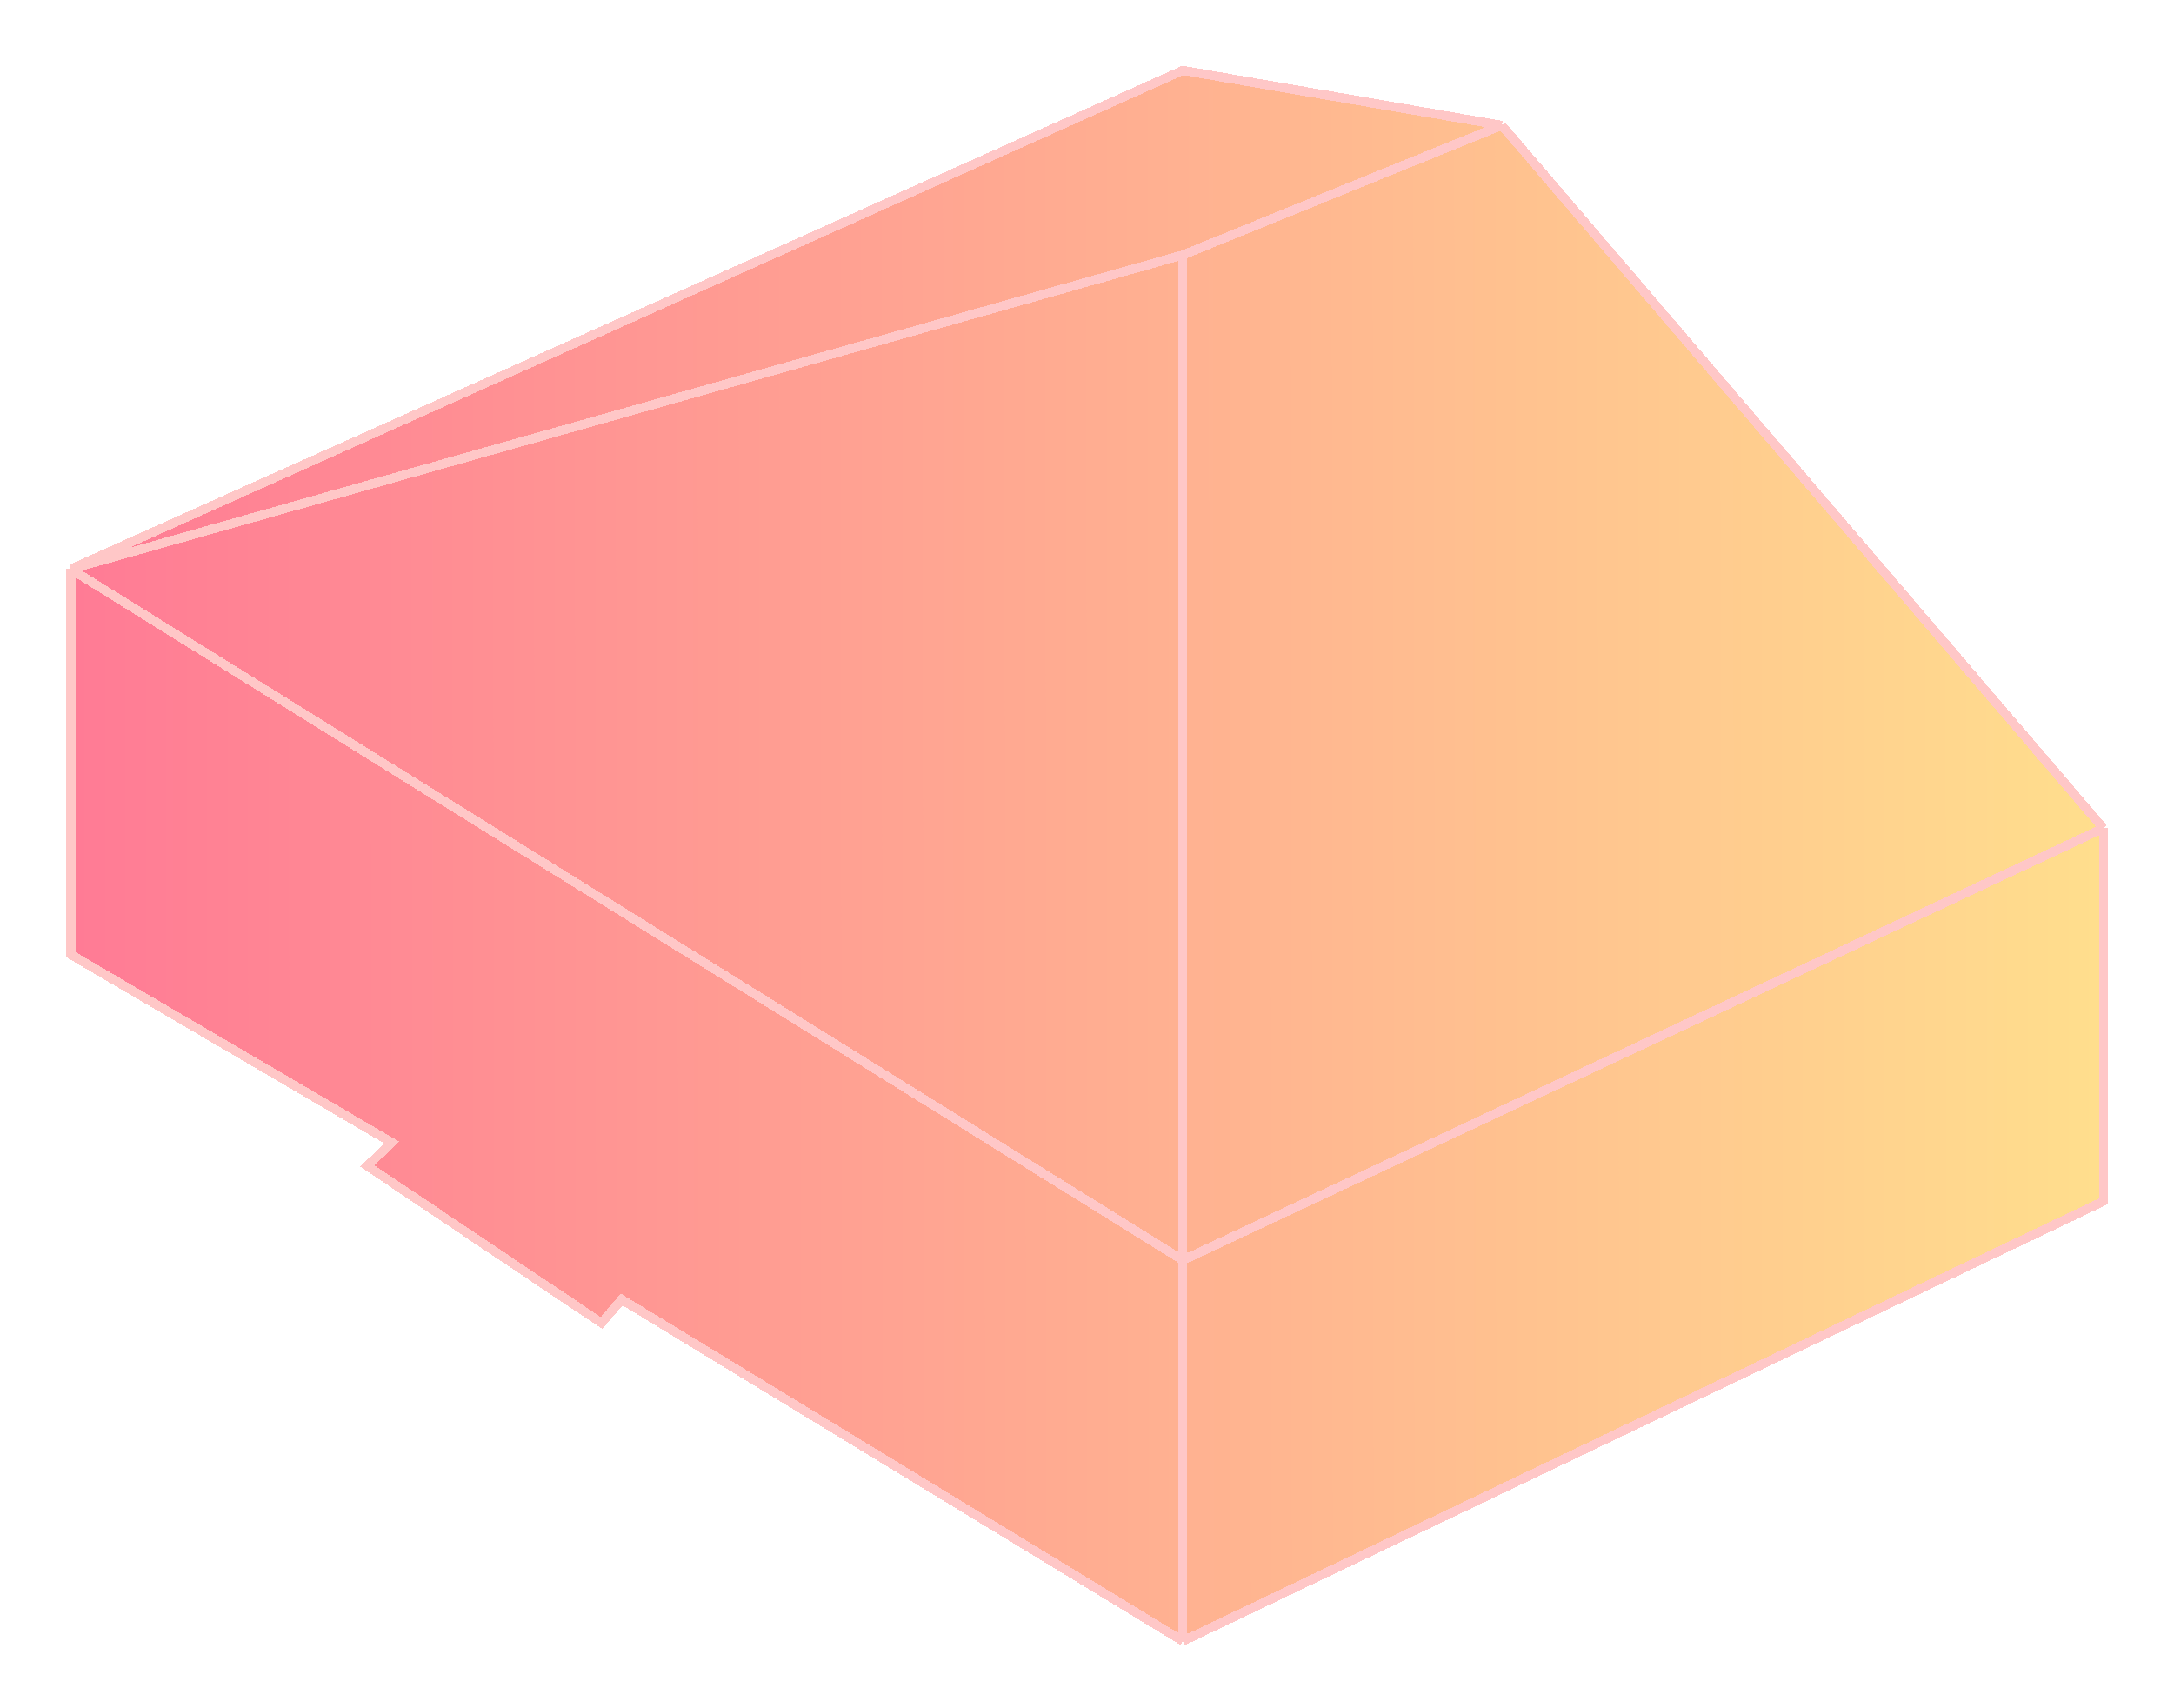 <svg width="359" height="282" viewBox="0 0 359 282" fill="none" xmlns="http://www.w3.org/2000/svg">
<g filter="url(#filter0_d_373_688)">
<path d="M248 16.7L195.333 7.622L11.69 89.971L195.333 38.098L248 16.7Z" fill="url(#paint0_linear_373_688)" fill-opacity="0.6" shape-rendering="crispEdges"/>
<path d="M195.333 204.092V38.098L11.69 89.971L195.333 204.092Z" fill="url(#paint1_linear_373_688)" fill-opacity="0.6" shape-rendering="crispEdges"/>
<path d="M347.333 132.766L248 16.7L195.333 38.098V204.092L347.333 132.766Z" fill="url(#paint2_linear_373_688)" fill-opacity="0.6" shape-rendering="crispEdges"/>
<path d="M347.333 194.366V132.766L195.333 204.092V266.988L347.333 194.366Z" fill="url(#paint3_linear_373_688)" fill-opacity="0.6" shape-rendering="crispEdges"/>
<path d="M102.667 210.576L195.333 266.988V204.092L11.69 89.971L11.69 153.619L64.667 184.64L60.667 188.53L99.333 214.467L102.667 210.576Z" fill="url(#paint4_linear_373_688)" fill-opacity="0.6" shape-rendering="crispEdges"/>
<path d="M11.69 89.971L195.333 7.622L248 16.7M11.69 89.971L195.333 204.092M11.69 89.971L11.69 153.619L64.667 184.64L60.667 188.53L99.333 214.467L102.667 210.576L195.333 266.988M11.69 89.971L195.333 38.098M248 16.7L347.333 132.766M248 16.7L195.333 38.098M347.333 132.766V194.366L195.333 266.988M347.333 132.766L195.333 204.092M195.333 266.988V204.092M195.333 38.098V204.092" stroke="#FFC7C7" stroke-width="1.5" shape-rendering="crispEdges"/>
</g>
<defs>
<filter id="filter0_d_373_688" x="0.94" y="0.844" width="357.143" height="280.996" filterUnits="userSpaceOnUse" color-interpolation-filters="sRGB">
<feFlood flood-opacity="0" result="BackgroundImageFix"/>
<feColorMatrix in="SourceAlpha" type="matrix" values="0 0 0 0 0 0 0 0 0 0 0 0 0 0 0 0 0 0 127 0" result="hardAlpha"/>
<feOffset dy="4"/>
<feGaussianBlur stdDeviation="5"/>
<feComposite in2="hardAlpha" operator="out"/>
<feColorMatrix type="matrix" values="0 0 0 0 1 0 0 0 0 1 0 0 0 0 1 0 0 0 0.6 0"/>
<feBlend mode="normal" in2="BackgroundImageFix" result="effect1_dropShadow_373_688"/>
<feBlend mode="normal" in="SourceGraphic" in2="effect1_dropShadow_373_688" result="shape"/>
</filter>
<linearGradient id="paint0_linear_373_688" x1="-24.717" y1="69.319" x2="350.637" y2="69.03" gradientUnits="userSpaceOnUse">
<stop offset="0.039" stop-color="#FF184F"/>
<stop offset="1" stop-color="#FFCA41"/>
</linearGradient>
<linearGradient id="paint1_linear_373_688" x1="-24.717" y1="69.319" x2="350.637" y2="69.03" gradientUnits="userSpaceOnUse">
<stop offset="0.039" stop-color="#FF184F"/>
<stop offset="1" stop-color="#FFCA41"/>
</linearGradient>
<linearGradient id="paint2_linear_373_688" x1="-24.717" y1="69.319" x2="350.637" y2="69.03" gradientUnits="userSpaceOnUse">
<stop offset="0.039" stop-color="#FF184F"/>
<stop offset="1" stop-color="#FFCA41"/>
</linearGradient>
<linearGradient id="paint3_linear_373_688" x1="-24.717" y1="69.319" x2="350.637" y2="69.03" gradientUnits="userSpaceOnUse">
<stop offset="0.039" stop-color="#FF184F"/>
<stop offset="1" stop-color="#FFCA41"/>
</linearGradient>
<linearGradient id="paint4_linear_373_688" x1="-24.717" y1="69.319" x2="350.637" y2="69.03" gradientUnits="userSpaceOnUse">
<stop offset="0.039" stop-color="#FF184F"/>
<stop offset="1" stop-color="#FFCA41"/>
</linearGradient>
</defs>
</svg>
